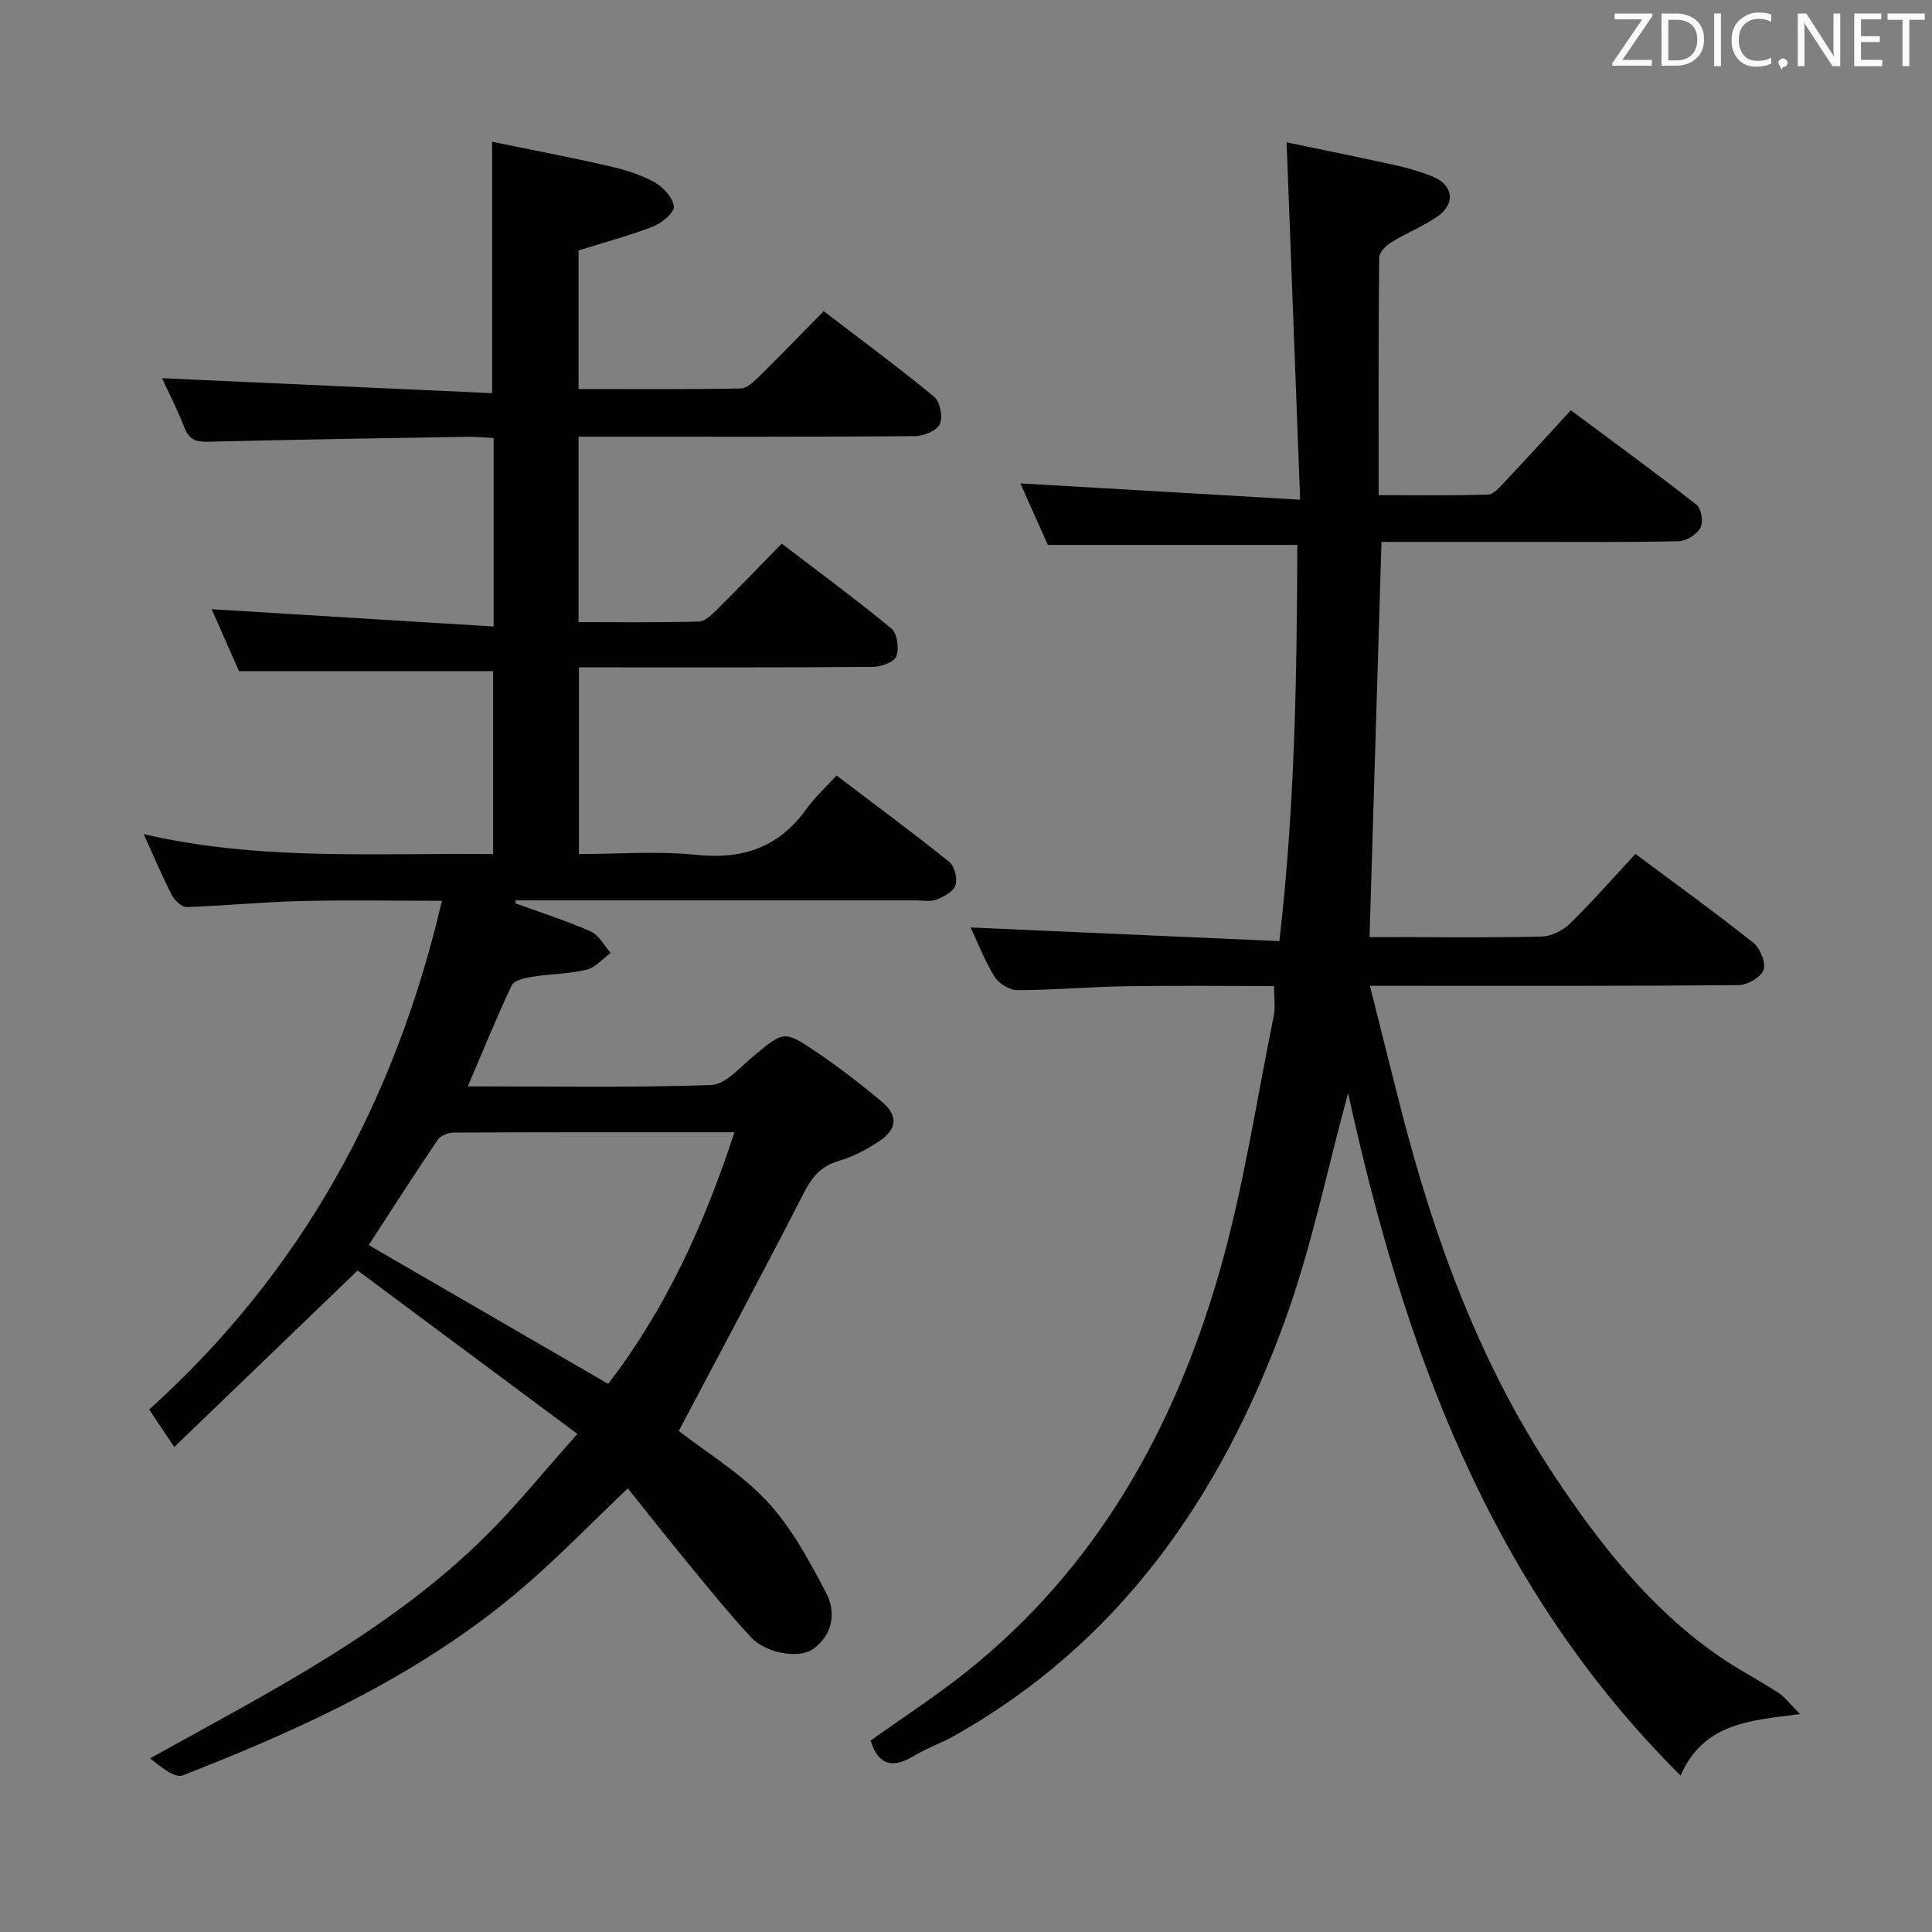 <svg enable-background="new 0 0 400 400" viewBox="0 0 400 400" xmlns="http://www.w3.org/2000/svg"><rect x="0" y="0" width="400" height="400" fill="#808080" stroke="none"/><path d="m119.54 296.88c-15.92-11.84-31.09-23.13-45.5-33.84-13.01 12.53-25.18 24.24-37.96 36.55-2.17-3.24-3.5-5.22-5.2-7.76 31.45-28.36 50.84-63.53 60.62-105.33-10.33 0-19.9-.18-29.46.06-7.8.19-15.58.98-23.38 1.23-1.03.03-2.51-1.37-3.08-2.47-1.98-3.83-3.65-7.81-5.83-12.62 24.16 5.59 48.04 3.86 72.35 4.13 0-12.91 0-25.57 0-37.88-17.5 0-34.76 0-52.62 0-1.72-3.9-3.79-8.58-5.66-12.82 19.39 1.19 38.65 2.37 58.38 3.58 0-13.64 0-26.05 0-39.02-1.76-.09-3.53-.29-5.29-.26-17.98.3-35.95.58-53.93 1.03-2.54.06-3.88-.53-4.82-2.98-1.47-3.82-3.37-7.47-4.62-10.18 22.66 1.03 45.47 2.06 68.35 3.1 0-17.91 0-34.46 0-52.05 7.83 1.61 16.05 3.18 24.2 5.04 3.21.73 6.48 1.73 9.35 3.3 1.82 1 3.81 3.15 4.08 5.02.17 1.19-2.41 3.44-4.19 4.14-4.91 1.92-10.03 3.27-15.55 5v28.7c11.36 0 22.47.09 33.58-.12 1.35-.03 2.85-1.54 3.99-2.66 4.38-4.3 8.63-8.72 13.18-13.35 7.93 6.07 15.56 11.69 22.86 17.72 1.23 1.01 1.86 4.16 1.21 5.62-.61 1.37-3.3 2.52-5.08 2.54-21.16.17-42.33.11-63.49.11-1.96 0-3.92 0-6.25 0v38.39c8.4 0 16.66.1 24.91-.11 1.23-.03 2.59-1.34 3.61-2.35 4.49-4.45 8.87-9 13.55-13.79 7.84 6 15.45 11.59 22.72 17.6 1.2.99 1.61 4.11 1.01 5.72-.45 1.2-3.13 2.19-4.83 2.2-18.33.15-36.66.1-54.99.1-1.82 0-3.64 0-5.9 0v38.65c8.16 0 16.32-.66 24.33.17 9.65 1 17.12-1.59 22.79-9.53 1.73-2.42 3.99-4.46 6.22-6.9 8.11 6.16 15.85 11.87 23.34 17.89 1.1.88 1.72 3.44 1.29 4.82-.42 1.3-2.4 2.39-3.92 2.97-1.32.5-2.96.17-4.46.17-26 0-52 0-77.99 0-1.58 0-3.16 0-4.74 0 .01.21.02.42.03.63 5.21 1.9 10.51 3.58 15.57 5.81 1.69.75 2.76 2.92 4.11 4.44-1.65 1.2-3.15 3.03-4.98 3.47-3.68.88-7.56.88-11.32 1.48-1.49.24-3.69.73-4.18 1.76-3.17 6.69-5.95 13.57-9.09 20.92 17.14 0 33.76.3 50.36-.28 2.99-.1 6-3.66 8.73-5.94 6.31-5.24 6.34-5.46 13.16-.84 4.67 3.16 9.16 6.64 13.49 10.26 3.35 2.81 3.17 5.65-.5 8.11-2.59 1.74-5.48 3.27-8.46 4.13-3.73 1.08-5.56 3.4-7.26 6.71-8.4 16.37-17.08 32.59-25.85 49.2 5.63 4.37 12.78 8.67 18.26 14.54 5.07 5.43 8.75 12.31 12.25 18.97 2.1 3.99 1.44 8.63-2.67 11.61-2.93 2.13-9.78.93-12.91-2.44-4.64-4.99-8.92-10.32-13.26-15.59-4.11-4.99-8.11-10.09-12.22-15.21-7.25 6.91-13.85 13.7-20.97 19.89-20.91 18.17-45.68 29.59-71.17 39.53-1.69.66-4.61-1.83-6.78-3.52 24.86-13.81 49.74-26.37 69.72-46.25 6.23-6.19 11.77-13.08 18.76-20.92zm6.38-10.36c11.99-15.64 19.91-33.06 26.14-52.1-19.96 0-39.07-.03-58.17.07-1.13.01-2.72.67-3.31 1.56-4.91 7.26-9.64 14.65-14.24 21.73 16.61 9.62 32.93 19.09 49.58 28.74z" fill="#010100"/><path d="m269.18 103.46c-.97-25.52-1.86-49.23-2.8-73.99 7.48 1.56 15.01 3.07 22.5 4.73 2.59.57 5.16 1.33 7.62 2.3 4.39 1.75 4.95 5.7 1.06 8.36-3 2.05-6.45 3.42-9.55 5.34-1.09.67-2.46 2.06-2.47 3.13-.16 16.14-.11 32.28-.11 49.19 7.8 0 15.22.12 22.64-.12 1.18-.04 2.45-1.55 3.44-2.6 4.43-4.7 8.78-9.49 13.72-14.86 8.86 6.6 17.56 12.94 26.03 19.57.99.77 1.43 3.56.81 4.73-.73 1.37-2.86 2.77-4.42 2.81-10.16.25-20.33.13-30.49.14-10.32 0-20.63 0-31.14 0-.82 27.22-1.63 54.11-2.47 81.83h4.68c10.33 0 20.67.14 30.99-.12 1.99-.05 4.37-1.25 5.83-2.68 4.63-4.53 8.9-9.42 13.55-14.42 8.25 6.15 16.48 12.09 24.42 18.4 1.42 1.13 2.64 4.15 2.1 5.62-.55 1.52-3.35 3.13-5.18 3.14-23.33.21-46.66.14-69.99.14-1.81 0-3.62 0-6.32 0 2.22 8.83 4.27 17.13 6.39 25.41 6.89 26.86 16.28 52.7 31.75 75.97 9.35 14.07 19.7 27.3 33.7 37.13 4.06 2.85 8.52 5.13 12.69 7.84 1.35.88 2.36 2.27 4.52 4.43-10.64 1.37-19.94 1.88-24.74 12.73-39.82-39.6-57.4-89.13-68.83-141.3-4.33 15.83-7.59 32.1-13.22 47.51-13.18 36.08-34.12 66.42-68.57 85.7-2.6 1.46-5.49 2.42-8.03 3.98-4.37 2.67-7.43 2.09-9.04-3.13 6.48-4.63 13.32-9.07 19.67-14.11 27.1-21.55 43.2-50.38 52.57-82.98 4.97-17.3 7.62-35.28 11.23-52.97.36-1.75.05-3.64.05-6.16-10.24 0-20.5-.12-30.76.04-7.48.12-14.95.8-22.42.81-1.62 0-3.87-1.43-4.74-2.87-2.12-3.49-3.6-7.36-4.89-10.11 20.94.93 41.96 1.86 63.92 2.83 3.22-27.78 3.62-54.85 3.72-82.03-17.29 0-34.02 0-51.65 0-1.71-3.84-3.79-8.48-5.7-12.74 18.86 1.08 37.71 2.19 57.93 3.38z" fill="#010100"/><g fill="#fafafb"><path d="m342.2 3.2-6.3 9.2h6.1v1.2h-8.2v-.5l6.2-9.1h-5.7v-1.2h7.8v.4z"/><path d="m344 13.7v-10.9h3.1c1.6 0 3 .5 4.1 1.4 1.1 1 1.6 2.2 1.6 3.9s-.5 3-1.6 4-2.5 1.5-4.2 1.5h-3zm1.4-9.6v8.4h1.6c1.4 0 2.5-.4 3.2-1.1.8-.8 1.2-1.8 1.2-3.2s-.4-2.4-1.2-3.1-1.8-1-3.1-1z"/><path d="m356.3 2.8v10.9h-1.4v-10.9z"/><path d="m366.6 13.2c-.8.4-1.8.6-3 .6-1.6 0-2.8-.5-3.7-1.5s-1.4-2.3-1.4-3.9c0-1.7.5-3.2 1.6-4.2s2.4-1.6 4-1.6c1 0 1.9.1 2.6.4v1.5c-.8-.4-1.6-.6-2.6-.6-1.2 0-2.2.4-3 1.2s-1.1 1.9-1.1 3.3c0 1.3.4 2.3 1.1 3.1s1.6 1.1 2.8 1.1c1.1 0 2-.2 2.8-.7v1.3z"/><path d="m368.2 13c0-.3.1-.5.3-.6.2-.2.4-.3.6-.3.3 0 .5.1.7.3s.3.4.3.6-.1.5-.3.6c-.2.2-.4.3-.7.3-.3 1-.5-.1-.6-.3-.2-.2-.3-.4-.3-.6z"/><path d="m381.1 13.7h-1.7l-5.5-8.4c-.2-.2-.3-.5-.4-.7 0 .2.1.8.1 1.5v7.6h-1.4v-10.9h1.8l5.3 8.3c.3.4.4.6.4.8 0-.3-.1-.8-.1-1.6v-7.5h1.4v10.9z"/><path d="m389.7 13.7h-5.8v-10.9h5.6v1.2h-4.2v3.5h3.9v1.2h-3.9v3.7h4.4z"/><path d="m398.4 4.1h-3.1v9.6h-1.4v-9.6h-3.1v-1.3h7.7v1.3z"/></g></svg>